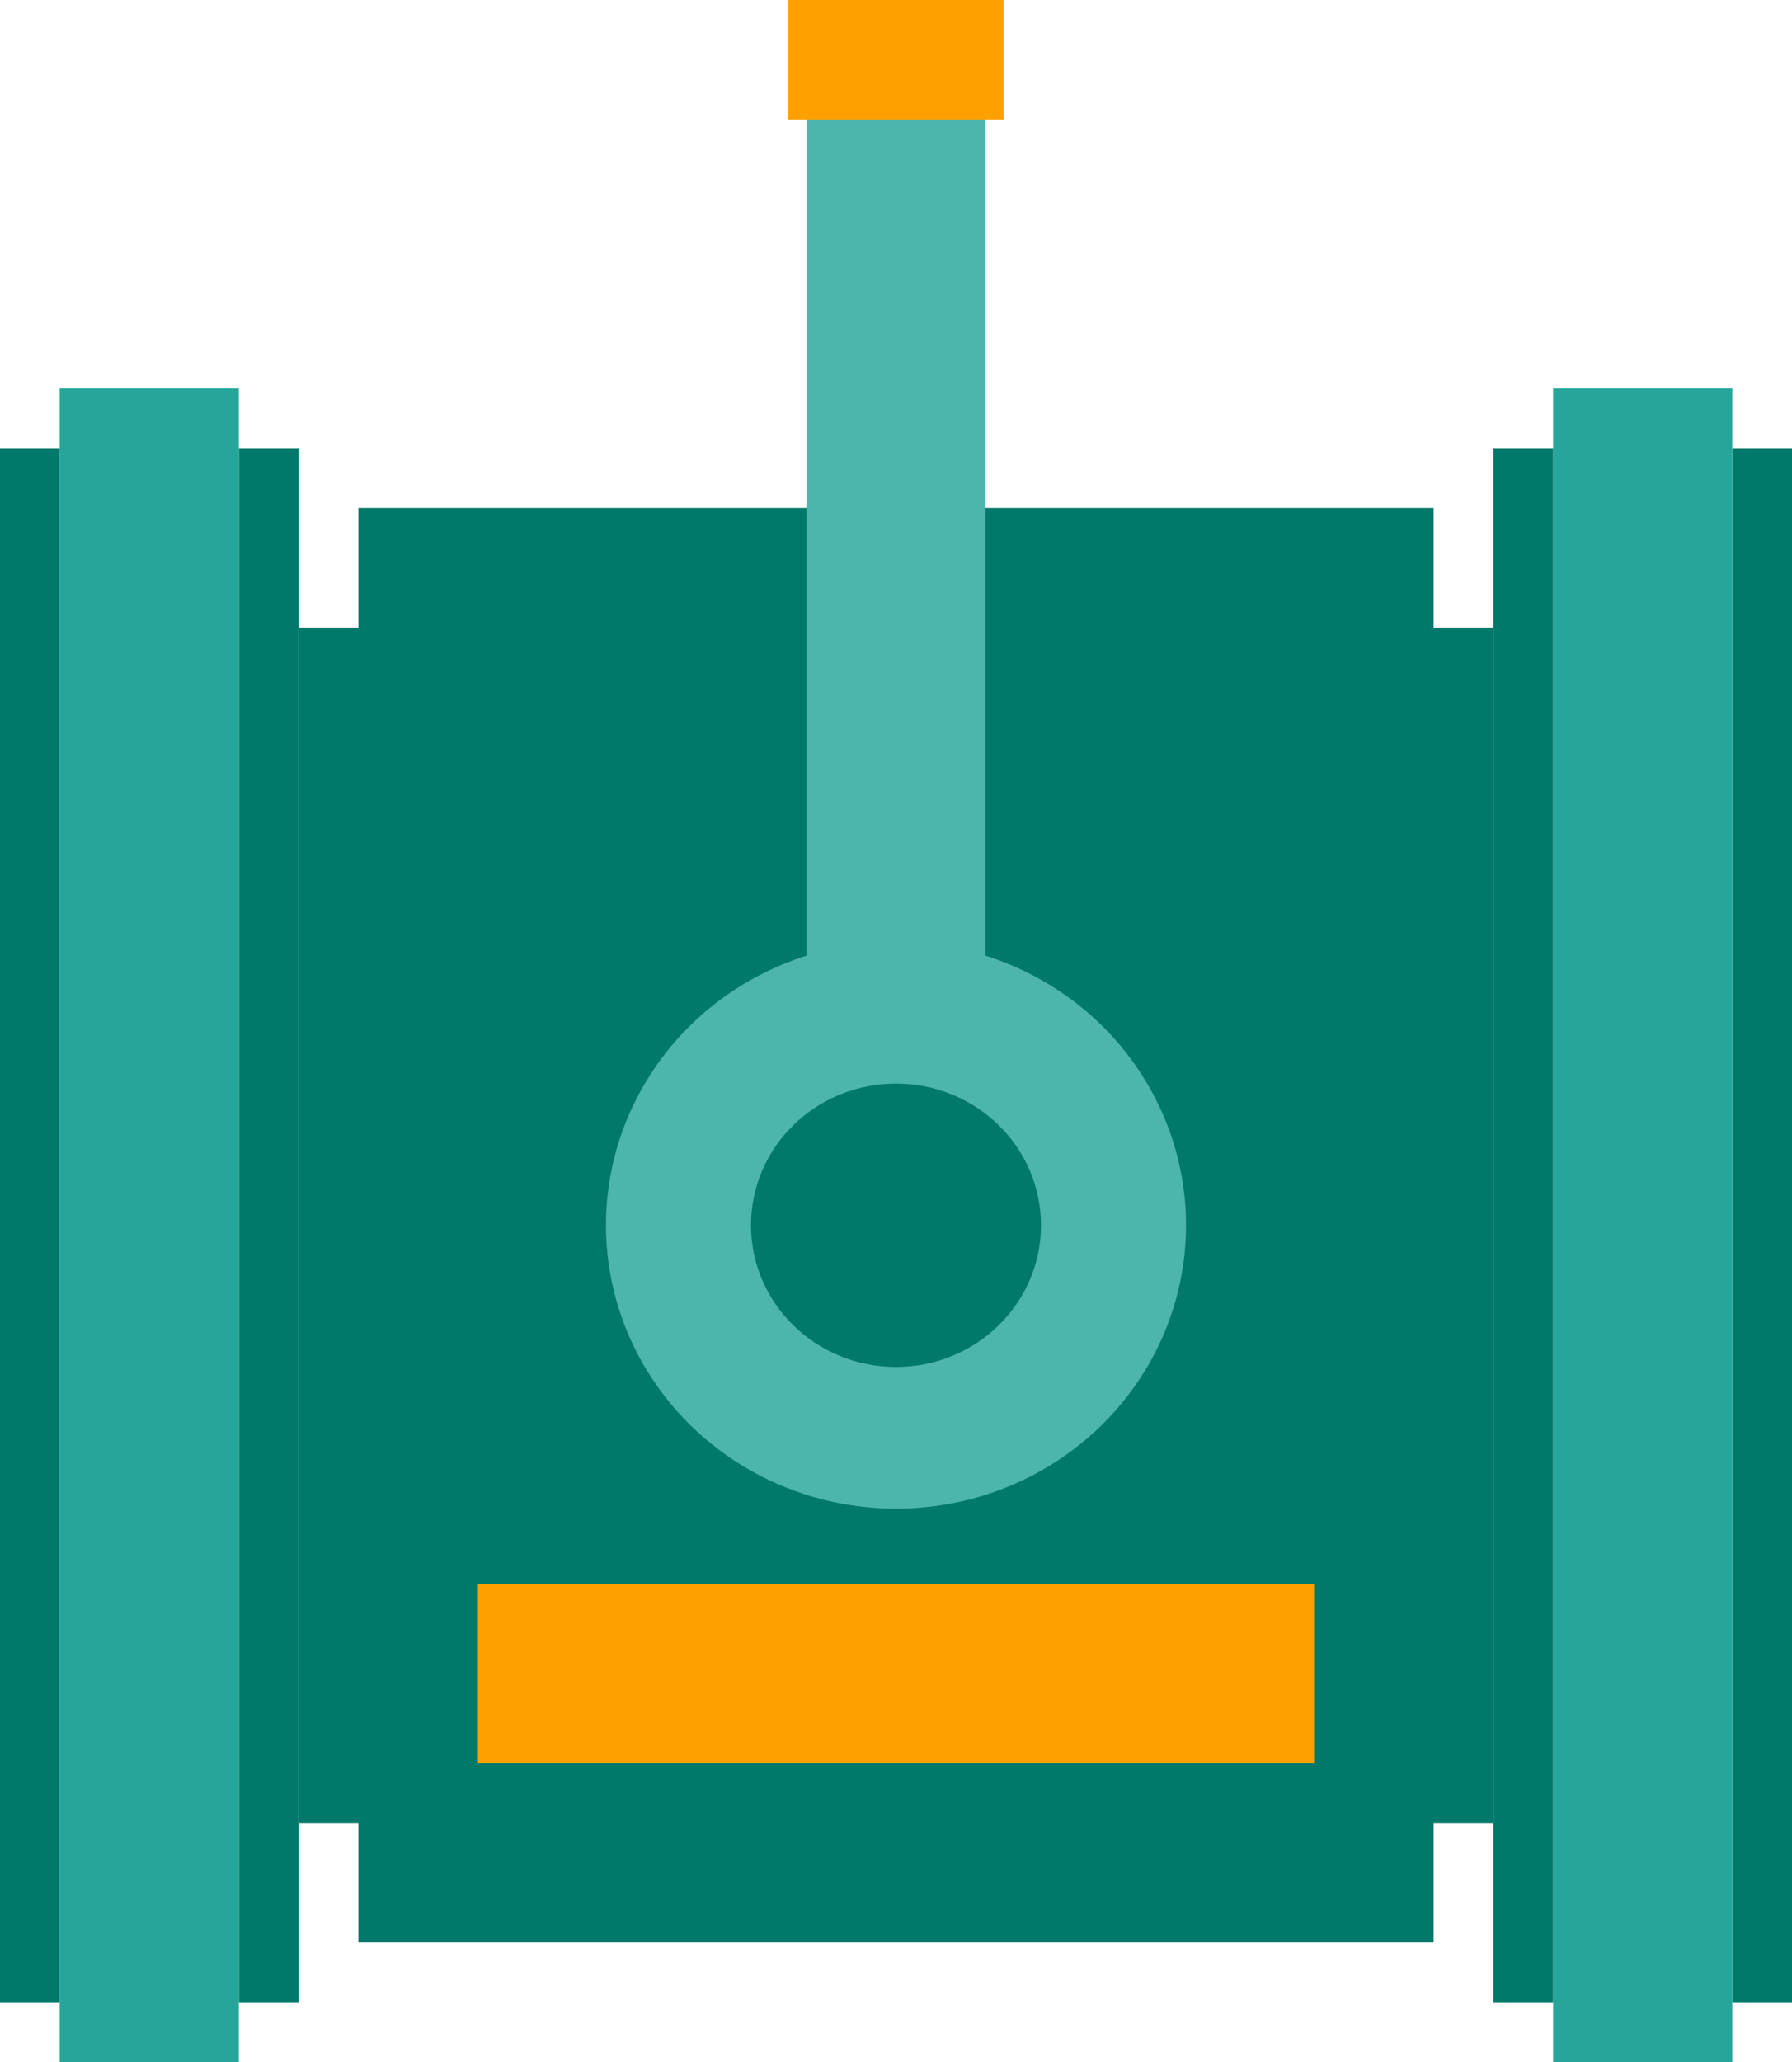 <?xml version="1.0" encoding="UTF-8" standalone="no"?>
<!-- Created with Inkscape (http://www.inkscape.org/) -->

<svg
   width="150"
   height="172.5"
   viewBox="0 0 150 172.5"
   version="1.1"
   id="svg1"
   xmlns="http://www.w3.org/2000/svg"
   xmlns:svg="http://www.w3.org/2000/svg">
  <defs
     id="defs1" />
  <g
     id="layer1"
     transform="translate(-878.488,-435.838)">
    <g
       id="g17">
      <rect
         style="fill:#00796b;fill-opacity:1;stroke-width:0.88"
         id="rect1"
         width="90"
         height="120"
         x="908.488"
         y="478.338" />
      <ellipse
         style="fill:#4db6ac;fill-opacity:1;stroke-width:1.277"
         id="path2"
         cx="953.488"
         cy="538.338"
         rx="24.277"
         ry="23.712" />
      <rect
         style="fill:#ffa000;fill-opacity:1;stroke-width:0.274"
         id="rect4"
         width="70"
         height="15"
         x="918.488"
         y="568.338" />
      <rect
         style="fill:#4db6ac;fill-opacity:1;stroke-width:2.646"
         id="rect3"
         width="15"
         height="85"
         x="945.988"
         y="435.838" />
      <g
         id="g16"
         transform="translate(159.53,-100)">
        <rect
           style="fill:#00796b;fill-opacity:1;stroke-width:0.189"
           id="rect2"
           width="5"
           height="100"
           x="743.957"
           y="588.338" />
        <rect
           style="fill:#00796b;fill-opacity:1;stroke-width:0.216"
           id="rect6"
           width="5"
           height="130"
           x="738.957"
           y="573.338" />
        <rect
           style="fill:#26a69a;fill-opacity:1;stroke-width:0.388"
           id="rect7"
           width="15"
           height="140"
           x="723.957"
           y="568.338" />
        <rect
           style="fill:#00796b;fill-opacity:1;stroke-width:0.216"
           id="rect8"
           width="5"
           height="130"
           x="718.957"
           y="573.338" />
      </g>
      <g
         id="g12"
         transform="translate(-87.747,-142.905)">
        <rect
           style="fill:#00796b;fill-opacity:1;stroke-width:0.189"
           id="rect5"
           width="5"
           height="100"
           x="1086.235"
           y="631.243" />
        <rect
           style="fill:#00796b;fill-opacity:1;stroke-width:0.216"
           id="rect9"
           width="5"
           height="130"
           x="1111.235"
           y="616.243" />
        <rect
           style="fill:#26a69a;fill-opacity:1;stroke-width:0.388"
           id="rect10"
           width="15"
           height="140"
           x="1096.235"
           y="611.243" />
        <rect
           style="fill:#00796b;fill-opacity:1;stroke-width:0.216"
           id="rect11"
           width="5"
           height="130"
           x="1091.235"
           y="616.243" />
      </g>
      <rect
         style="fill:#ffa000;fill-opacity:1;stroke-width:0.994"
         id="rect12"
         width="18"
         height="10"
         x="944.488"
         y="435.838" />
      <ellipse
         style="fill:#00796b;fill-opacity:1;stroke-width:0.638"
         id="ellipse12"
         cx="953.488"
         cy="538.338"
         rx="12.138"
         ry="11.856" />
    </g>
  </g>
</svg>

